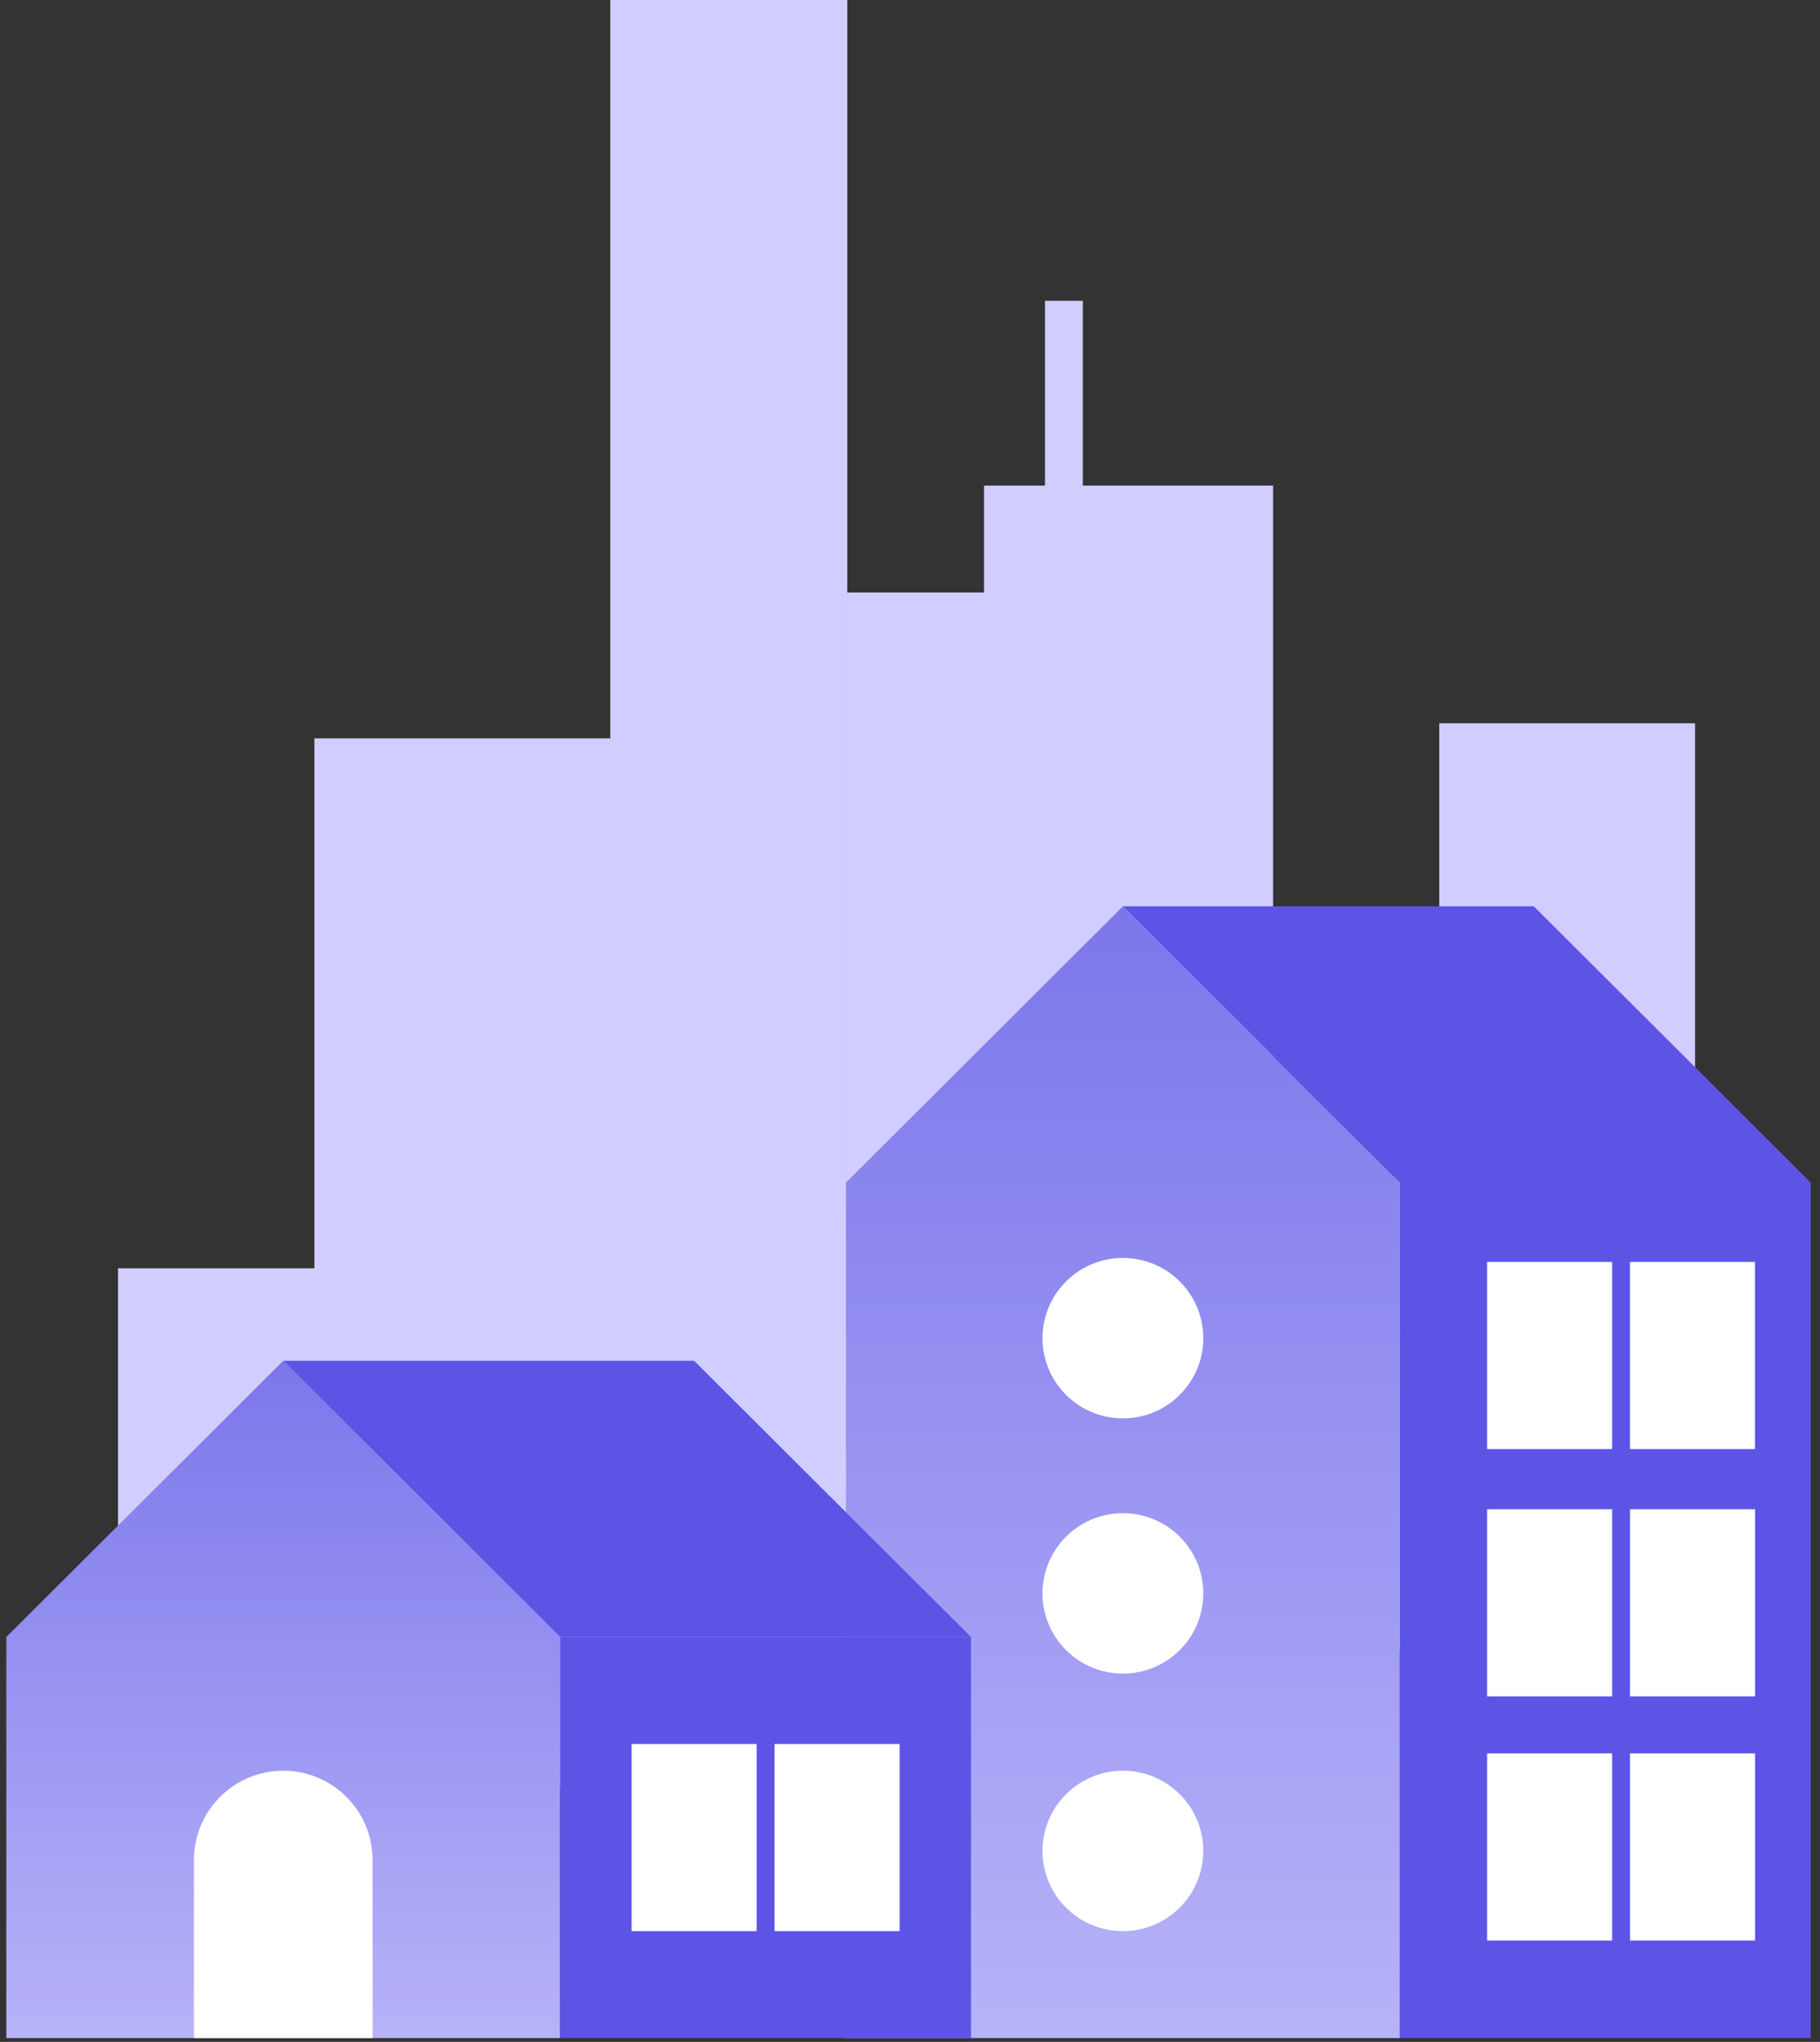 <svg width="82" height="92" viewBox="0 0 82 92" fill="none" xmlns="http://www.w3.org/2000/svg">
<rect x="0" y="0" width="82" height="92" fill="#333333" stroke="none"/>
<path fill-rule="evenodd" clip-rule="evenodd" d="M38.175 0H27.497V33.268H14.164V57.145H5.318V74.626V80.5H27.497V82.143H38.175V0ZM38.176 74.339H44.335V74.339H76.371V32.586H64.846V44.482H62.849V52.987H57.358V21.88H48.787V13.554H47.081V21.88H44.335V26.696H38.176V74.339Z" fill="#D1CEFF"/>
<path fill-rule="evenodd" clip-rule="evenodd" d="M50.592 40.834L63.068 53.281H81.581L69.105 40.834H50.592ZM63.068 53.281H81.581V91.826H63.068V53.281Z" fill="#5D54E6"/>
<path fill-rule="evenodd" clip-rule="evenodd" d="M63.068 53.281L50.592 40.834L38.116 53.281H63.068ZM63.067 53.281H38.115V91.826H63.067V53.281Z" fill="url(#paint0_linear_777_173731)"/>
<path fill-rule="evenodd" clip-rule="evenodd" d="M0.284 73.758L12.76 61.312L25.236 73.758V91.826H0.284V73.758Z" fill="url(#paint1_linear_777_173731)"/>
<rect x="25.236" y="73.758" width="18.513" height="18.068" fill="#5D54E6"/>
<rect x="28.456" y="78.577" width="5.634" height="8.432" fill="white"/>
<rect x="34.898" y="78.577" width="5.634" height="8.432" fill="white"/>
<path d="M8.737 83.805C8.737 81.583 10.539 79.781 12.762 79.781C14.985 79.781 16.786 81.583 16.786 83.805V91.826H8.737V83.805Z" fill="white"/>
<rect x="67" y="79" width="5.634" height="8.432" fill="white"/>
<rect x="73.439" y="79" width="5.634" height="8.432" fill="white"/>
<rect x="67" y="68" width="5.634" height="8.432" fill="white"/>
<rect x="73.439" y="68" width="5.634" height="8.432" fill="white"/>
<rect x="67" y="56.857" width="5.634" height="8.432" fill="white"/>
<rect x="73.436" y="56.857" width="5.634" height="8.432" fill="white"/>
<path d="M25.238 73.758L12.762 61.312H31.275L43.751 73.758H25.238Z" fill="#5D54E6"/>
<ellipse cx="50.592" cy="60.292" rx="3.622" ry="3.614" fill="white"/>
<ellipse cx="50.592" cy="71.792" rx="3.622" ry="3.614" fill="white"/>
<ellipse cx="50.592" cy="83.395" rx="3.622" ry="3.614" fill="white"/>
<defs>
<linearGradient id="paint0_linear_777_173731" x1="50.592" y1="40.834" x2="50.592" y2="91.826" gradientUnits="userSpaceOnUse">
<stop stop-color="#7C76EB"/>
<stop offset="1" stop-color="#B7B3F8"/>
</linearGradient>
<linearGradient id="paint1_linear_777_173731" x1="12.76" y1="61.312" x2="12.76" y2="91.826" gradientUnits="userSpaceOnUse">
<stop stop-color="#7C76EB"/>
<stop offset="1" stop-color="#B7B3F8"/>
</linearGradient>
</defs>
</svg>
